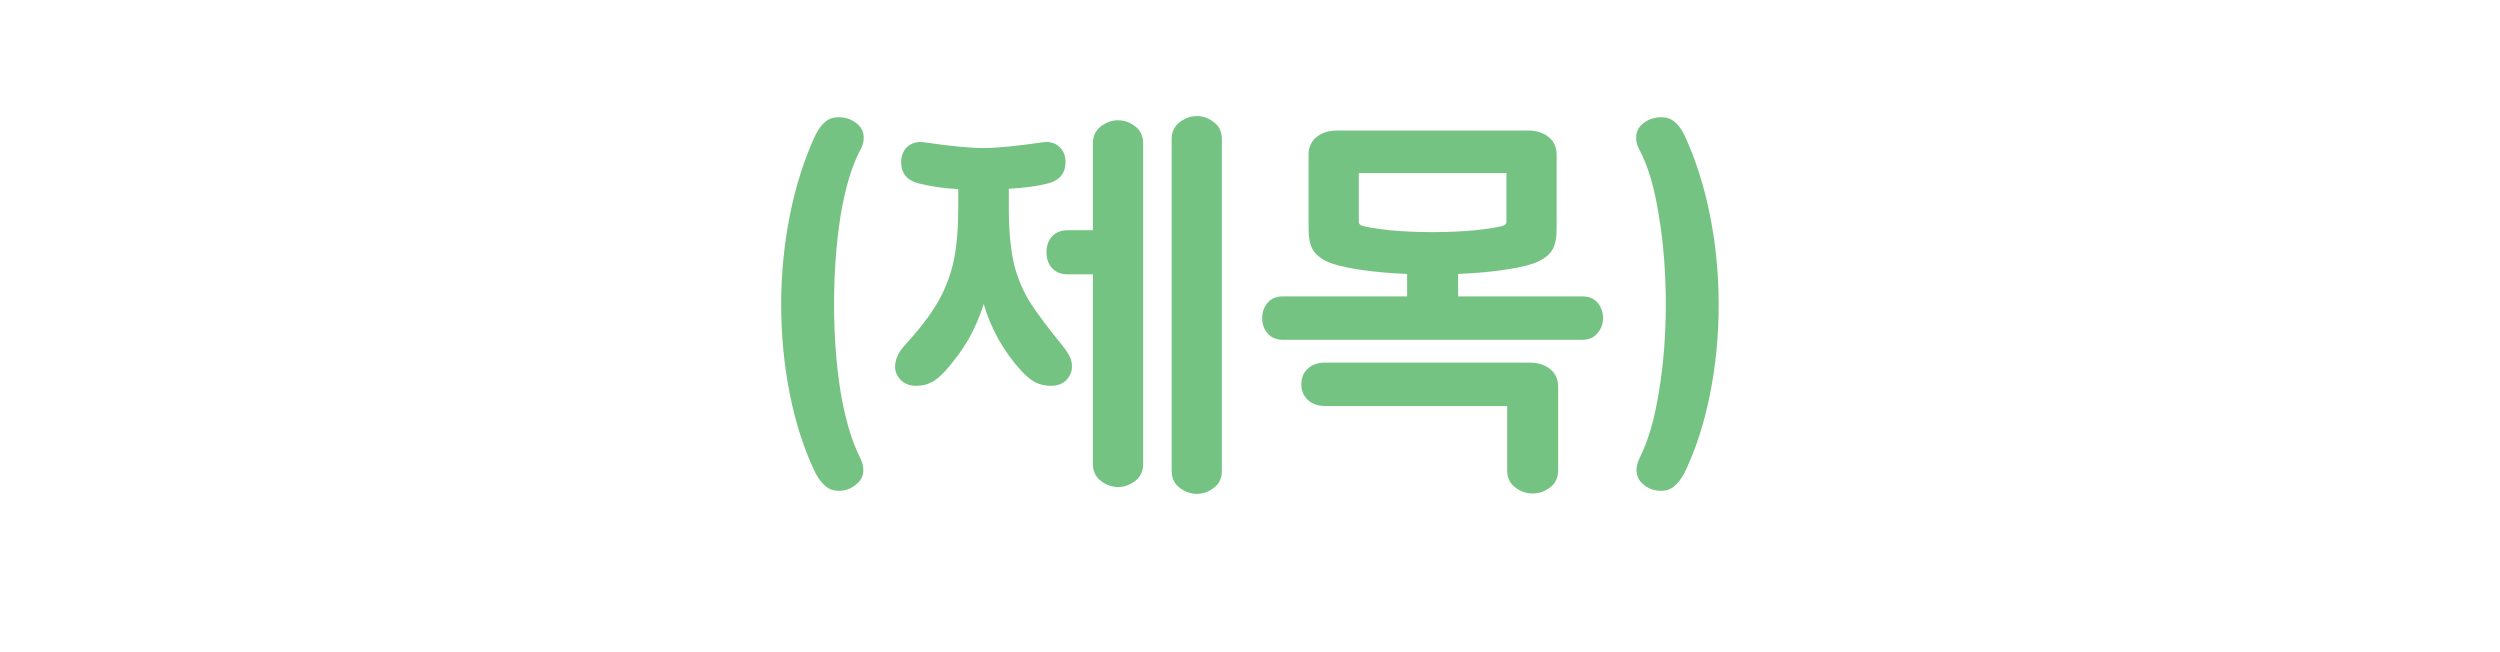<svg width="184" height="48" viewBox="0 0 184 48" fill="none" xmlns="http://www.w3.org/2000/svg">
<path d="M61.694 8.628C62.198 8.628 62.637 8.768 63.01 9.048C63.383 9.328 63.57 9.692 63.57 10.14C63.57 10.457 63.477 10.775 63.29 11.092C62.674 12.268 62.198 13.873 61.862 15.908C61.545 17.943 61.386 20.108 61.386 22.404C61.386 24.663 61.545 26.8 61.862 28.816C62.198 30.813 62.674 32.428 63.29 33.66C63.458 33.996 63.542 34.304 63.542 34.584C63.542 35.032 63.355 35.396 62.982 35.676C62.627 35.975 62.207 36.124 61.722 36.124C61.349 36.124 61.031 36.012 60.77 35.788C60.509 35.583 60.257 35.256 60.014 34.808C59.193 33.109 58.567 31.187 58.138 29.04C57.709 26.893 57.494 24.691 57.494 22.432C57.494 20.173 57.709 17.971 58.138 15.824C58.567 13.677 59.193 11.717 60.014 9.944C60.238 9.496 60.481 9.169 60.742 8.964C61.003 8.74 61.321 8.628 61.694 8.628ZM86.233 10.252C86.233 9.711 86.429 9.291 86.821 8.992C87.213 8.693 87.633 8.544 88.081 8.544C88.548 8.544 88.968 8.693 89.341 8.992C89.733 9.272 89.929 9.692 89.929 10.252V34.64C89.929 35.2 89.733 35.62 89.341 35.9C88.968 36.199 88.548 36.348 88.081 36.348C87.633 36.348 87.213 36.199 86.821 35.9C86.429 35.601 86.233 35.181 86.233 34.64V10.252ZM65.877 26.996C65.877 26.455 66.12 25.923 66.605 25.4C67.557 24.355 68.285 23.431 68.789 22.628C69.312 21.807 69.722 20.892 70.021 19.884C70.357 18.764 70.525 17.224 70.525 15.264V13.92C69.48 13.864 68.509 13.724 67.613 13.5C66.754 13.276 66.325 12.753 66.325 11.932C66.325 11.447 66.484 11.064 66.801 10.784C67.137 10.504 67.548 10.401 68.033 10.476C69.956 10.756 71.402 10.896 72.373 10.896C73.344 10.896 74.79 10.756 76.713 10.476L76.993 10.448C77.422 10.448 77.768 10.588 78.029 10.868C78.29 11.129 78.421 11.484 78.421 11.932C78.421 12.753 77.992 13.276 77.133 13.5C76.33 13.705 75.369 13.836 74.249 13.892V15.264C74.249 17.224 74.417 18.764 74.753 19.884C75.033 20.817 75.425 21.667 75.929 22.432C76.433 23.197 77.18 24.187 78.169 25.4C78.412 25.699 78.589 25.96 78.701 26.184C78.832 26.408 78.897 26.679 78.897 26.996C78.897 27.351 78.757 27.677 78.477 27.976C78.197 28.256 77.824 28.396 77.357 28.396C76.928 28.396 76.545 28.312 76.209 28.144C75.892 27.976 75.556 27.705 75.201 27.332C74.548 26.623 73.978 25.839 73.493 24.98C73.008 24.103 72.644 23.235 72.401 22.376C72.121 23.272 71.757 24.121 71.309 24.924C70.861 25.708 70.273 26.511 69.545 27.332C69.209 27.705 68.873 27.976 68.537 28.144C68.22 28.312 67.846 28.396 67.417 28.396C66.969 28.396 66.596 28.256 66.297 27.976C66.017 27.677 65.877 27.351 65.877 26.996ZM77.021 18.568C77.021 18.083 77.161 17.691 77.441 17.392C77.721 17.093 78.104 16.944 78.589 16.944H80.437V10.56C80.437 10.019 80.633 9.599 81.025 9.3C81.417 9.001 81.837 8.852 82.285 8.852C82.752 8.852 83.172 9.001 83.545 9.3C83.937 9.58 84.133 10 84.133 10.56V34.136C84.133 34.696 83.937 35.116 83.545 35.396C83.172 35.695 82.752 35.844 82.285 35.844C81.837 35.844 81.417 35.695 81.025 35.396C80.633 35.097 80.437 34.677 80.437 34.136V20.192H78.589C78.104 20.192 77.721 20.043 77.441 19.744C77.161 19.445 77.021 19.053 77.021 18.568ZM97.516 29.88C96.993 29.88 96.573 29.731 96.256 29.432C95.939 29.133 95.78 28.751 95.78 28.284C95.78 27.799 95.939 27.416 96.256 27.136C96.573 26.837 96.993 26.688 97.516 26.688H112.58C113.196 26.688 113.7 26.847 114.092 27.164C114.484 27.481 114.68 27.911 114.68 28.452V34.612C114.68 35.153 114.484 35.573 114.092 35.872C113.7 36.171 113.271 36.32 112.804 36.32C112.337 36.32 111.908 36.171 111.516 35.872C111.124 35.573 110.928 35.153 110.928 34.612V29.88H97.516ZM92.896 23.412C92.896 22.983 93.027 22.609 93.288 22.292C93.549 21.975 93.923 21.816 94.408 21.816H103.564V20.164C102.22 20.108 101.016 19.996 99.952 19.828C98.907 19.66 98.16 19.473 97.712 19.268C97.189 19.025 96.825 18.727 96.62 18.372C96.415 18.017 96.312 17.513 96.312 16.86V11.372C96.312 10.831 96.508 10.401 96.9 10.084C97.292 9.767 97.796 9.608 98.412 9.608H112.468C113.084 9.608 113.588 9.767 113.98 10.084C114.372 10.401 114.568 10.831 114.568 11.372V16.86C114.568 17.513 114.465 18.017 114.26 18.372C114.073 18.708 113.728 18.997 113.224 19.24C112.776 19.464 112.011 19.66 110.928 19.828C109.864 19.996 108.66 20.108 107.316 20.164V21.816H116.472C116.957 21.816 117.331 21.975 117.592 22.292C117.853 22.609 117.984 22.983 117.984 23.412C117.984 23.841 117.844 24.215 117.564 24.532C117.303 24.849 116.939 25.008 116.472 25.008H94.408C93.941 25.008 93.568 24.849 93.288 24.532C93.027 24.215 92.896 23.841 92.896 23.412ZM100.008 16.328C100.008 16.459 100.083 16.552 100.232 16.608C100.587 16.72 101.268 16.832 102.276 16.944C103.284 17.037 104.339 17.084 105.44 17.084C106.541 17.084 107.596 17.037 108.604 16.944C109.612 16.832 110.293 16.72 110.648 16.608C110.797 16.552 110.872 16.459 110.872 16.328V12.744H100.008V16.328ZM122.295 8.628C122.668 8.628 122.986 8.74 123.247 8.964C123.508 9.169 123.751 9.496 123.975 9.944C124.796 11.717 125.422 13.677 125.851 15.824C126.28 17.971 126.495 20.173 126.495 22.432C126.495 24.691 126.28 26.893 125.851 29.04C125.422 31.187 124.796 33.109 123.975 34.808C123.732 35.256 123.48 35.583 123.219 35.788C122.958 36.012 122.64 36.124 122.267 36.124C121.763 36.124 121.334 35.975 120.979 35.676C120.624 35.396 120.447 35.032 120.447 34.584C120.447 34.304 120.531 33.996 120.699 33.66C121.315 32.428 121.782 30.813 122.099 28.816C122.435 26.8 122.603 24.663 122.603 22.404C122.603 20.108 122.435 17.943 122.099 15.908C121.782 13.873 121.315 12.268 120.699 11.092C120.512 10.775 120.419 10.457 120.419 10.14C120.419 9.692 120.606 9.328 120.979 9.048C121.352 8.768 121.791 8.628 122.295 8.628Z" fill="#75C382"/>
</svg>
